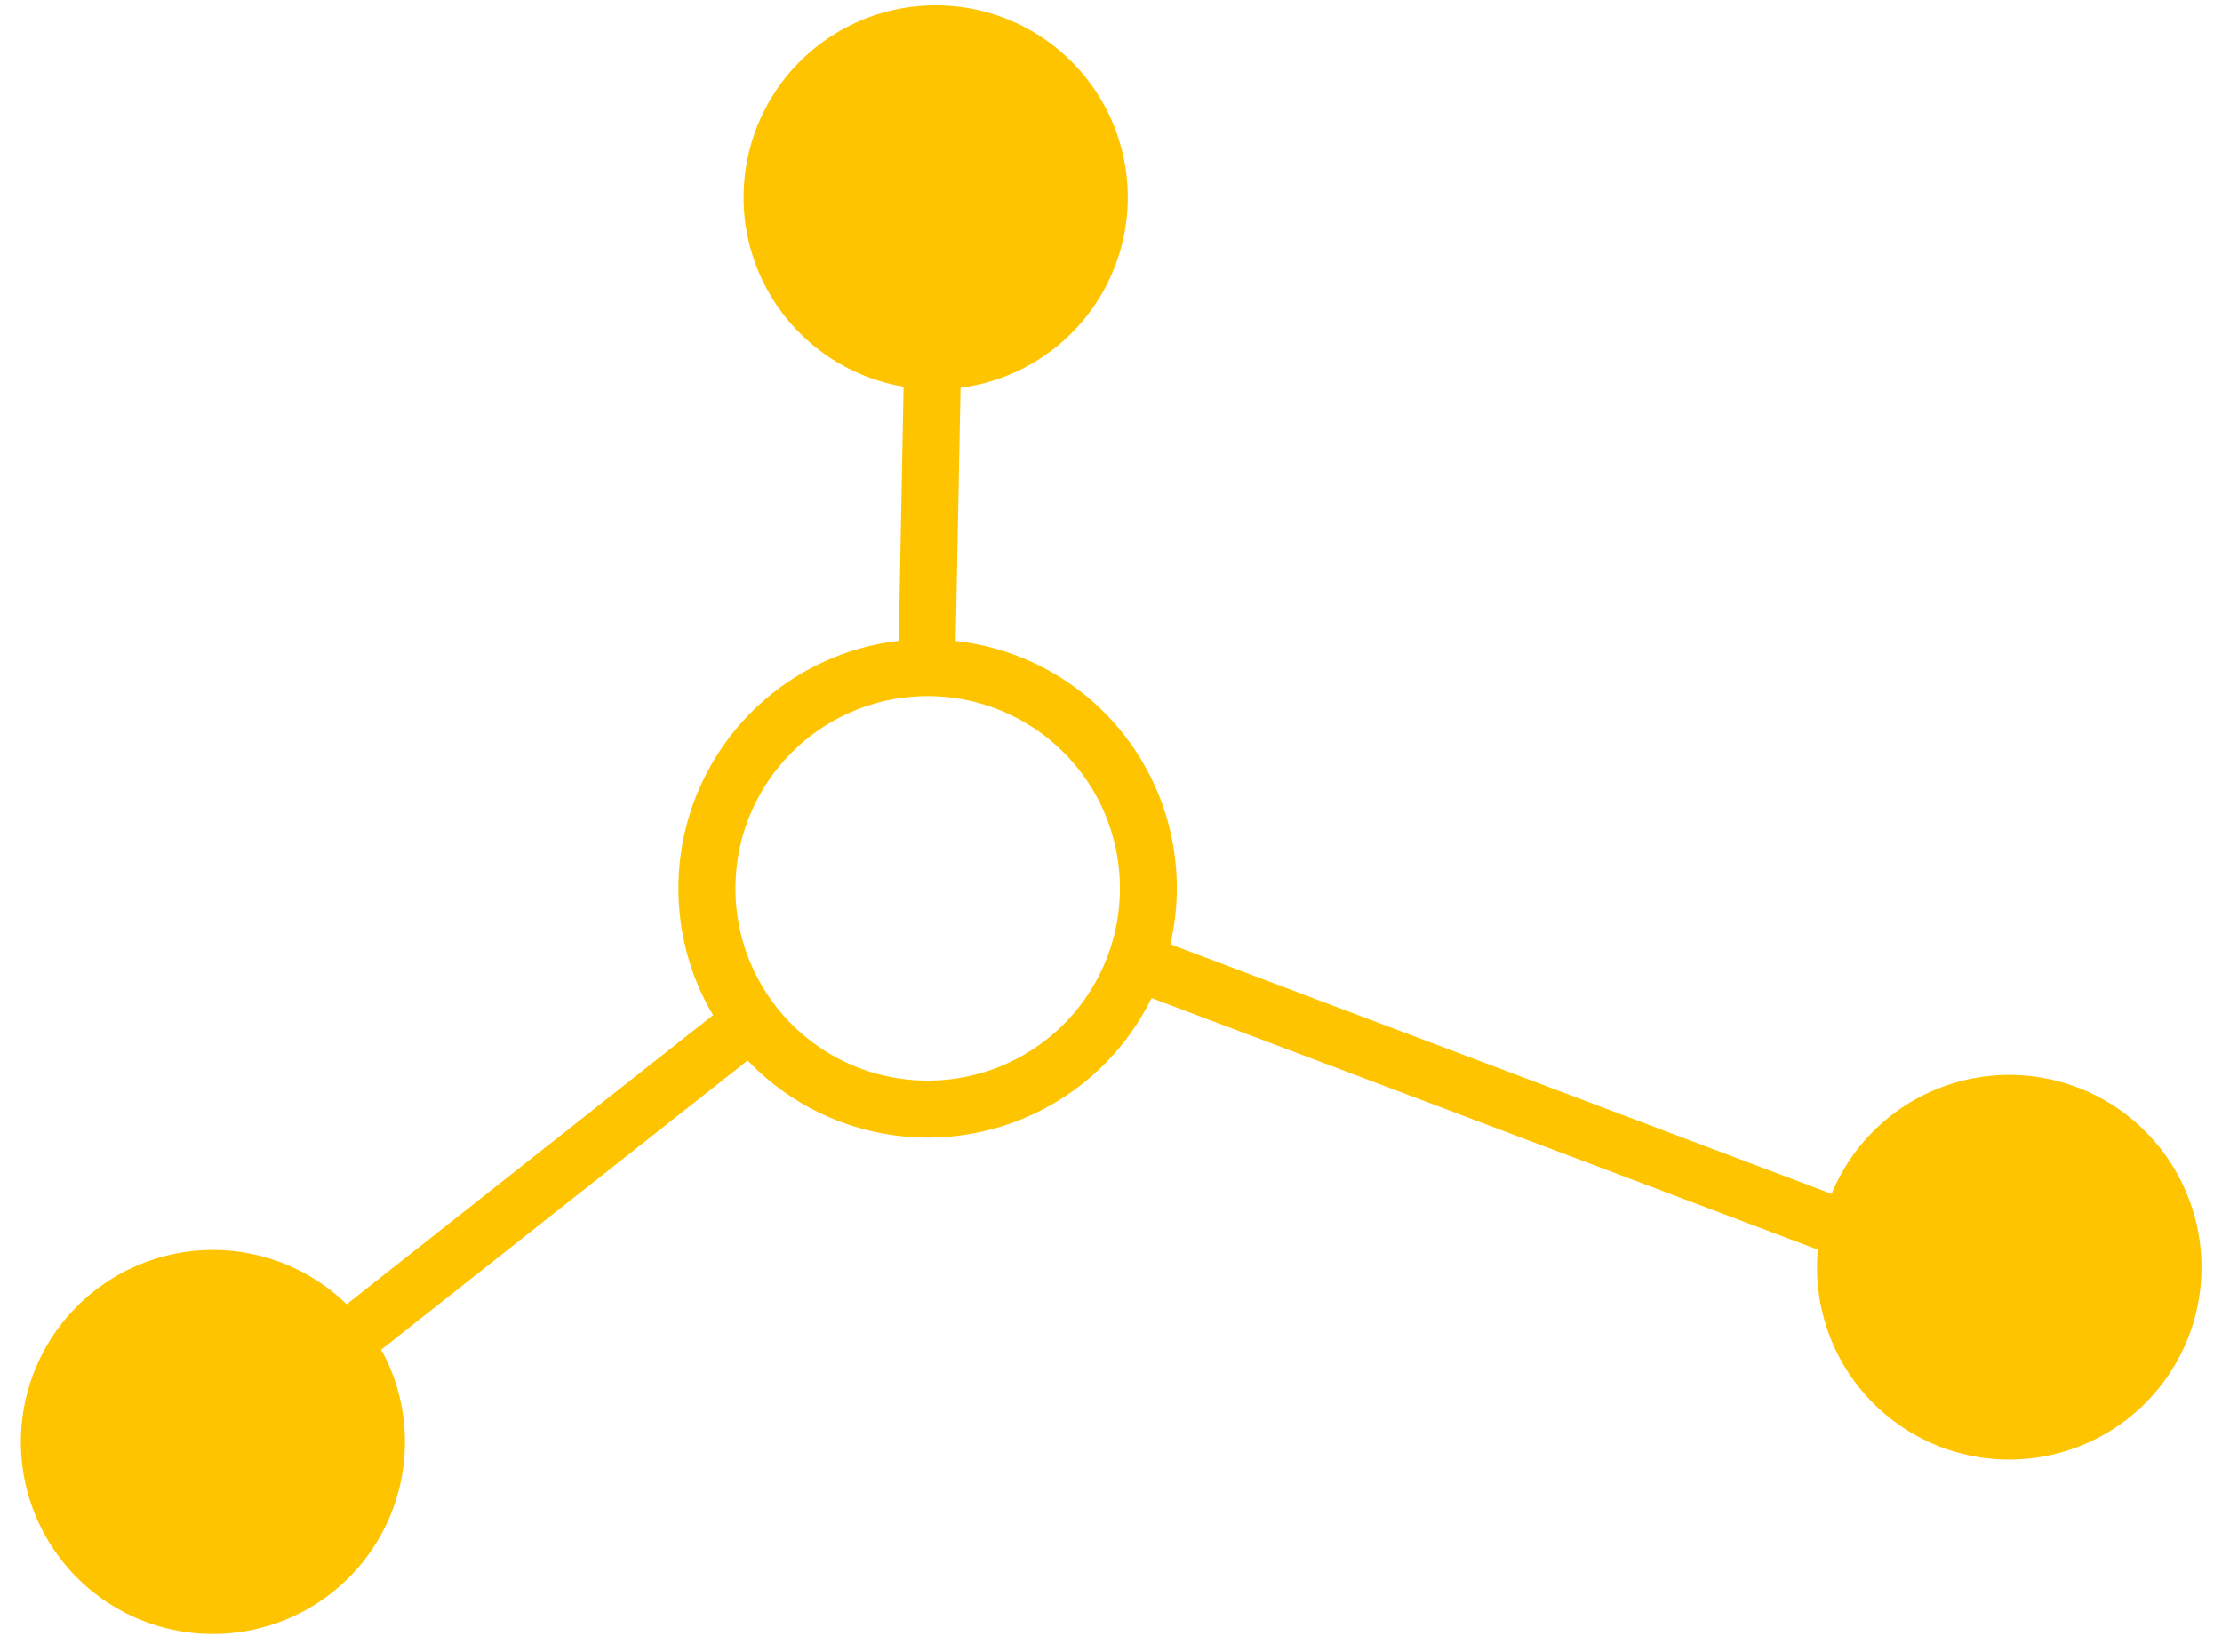 <svg xmlns="http://www.w3.org/2000/svg" width="78" height="58" viewBox="0 0 78 58">
  <defs>
    <style>
      .cls-1 {
        fill: #ffc400;
        fill-rule: evenodd;
      }
    </style>
  </defs>
  <path id="Composite_Path" data-name="Composite Path" class="cls-1" d="M76.681,41.716a6.743,6.743,0,0,0-12.384.2L41.083,33.151a8.722,8.722,0,0,0-7.535-10.646l0.171-8.89a6.743,6.743,0,1,0-2-.038L31.55,22.5a8.752,8.752,0,0,0-6.96,12.293,8.564,8.564,0,0,0,.443.847L12.17,45.791a6.741,6.741,0,1,0,1.443,2.052c-0.071-.157-0.154-0.306-0.234-0.456L26.246,37.233A8.741,8.741,0,0,0,40.422,35.04l23.391,8.835A6.748,6.748,0,1,0,76.681,41.716ZM35.344,37.342a6.749,6.749,0,1,1,3.373-8.929A6.755,6.755,0,0,1,35.344,37.342Z"/>
</svg>
